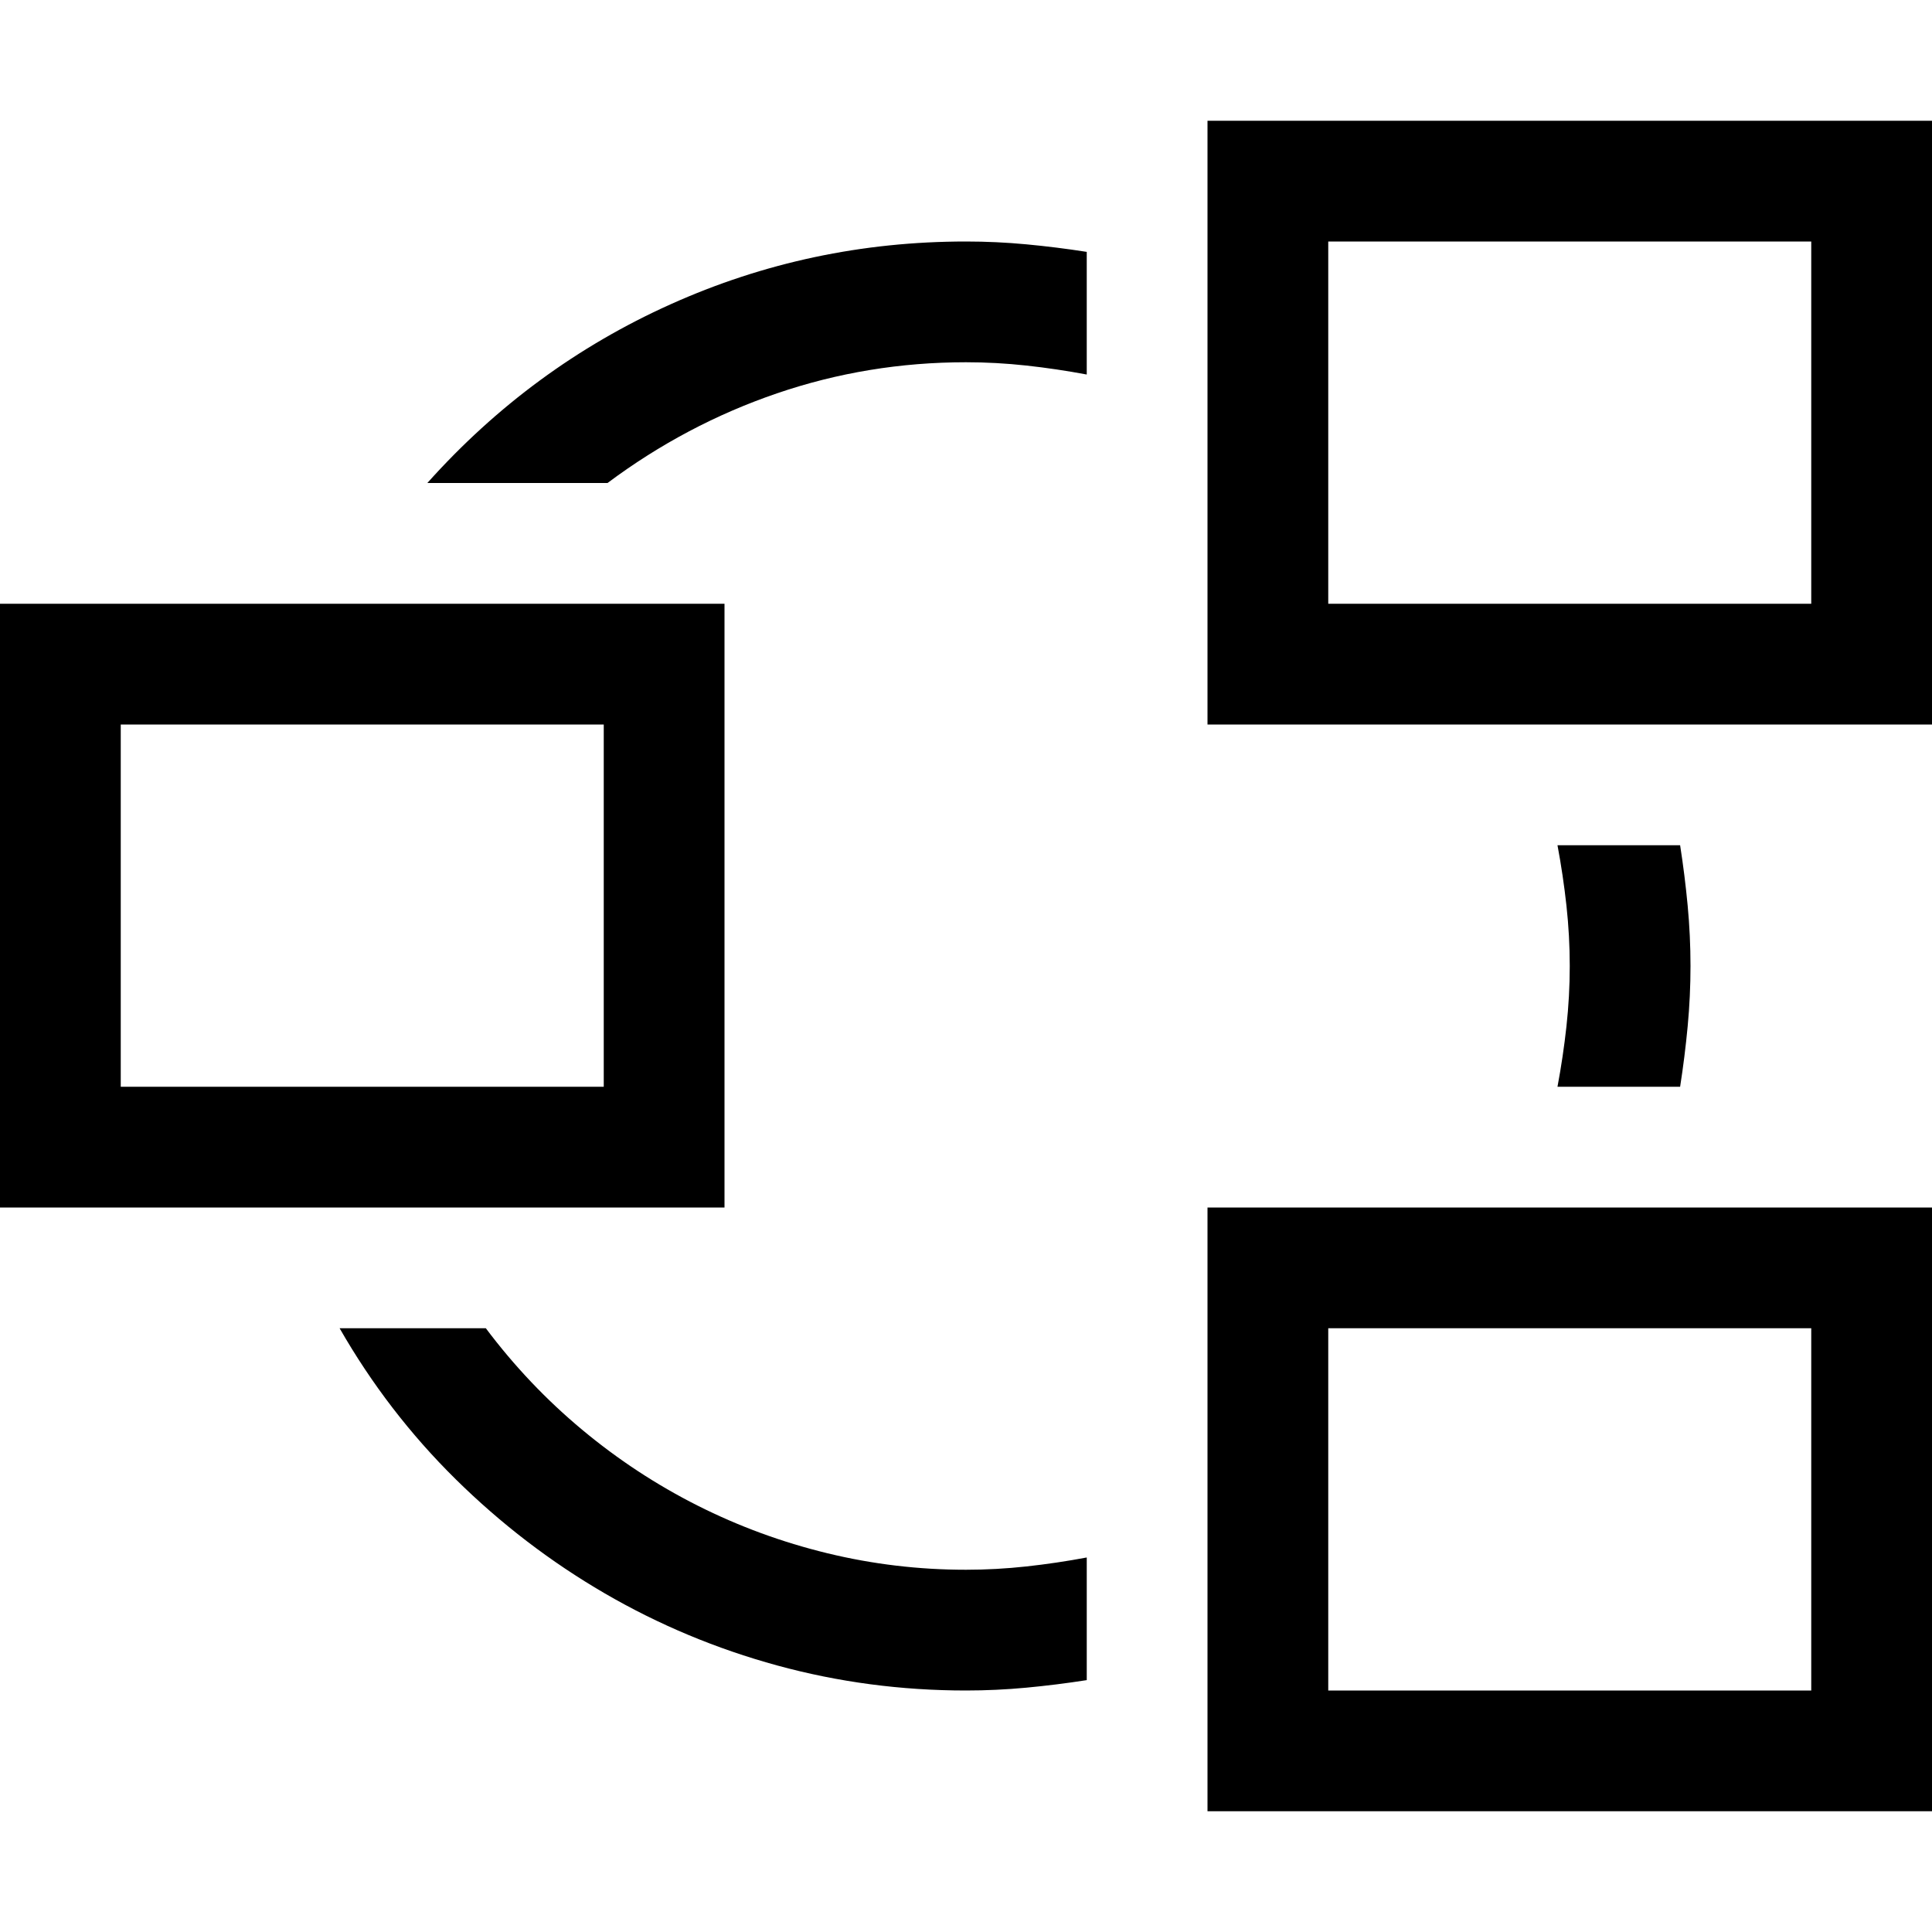 <svg xmlns="http://www.w3.org/2000/svg" viewBox="0 0 2048 2048"><path d="M453 512q110-123 258-189.5t313-66.5q32 0 64 3t64 8v130q-32-6-64-9.5t-64-3.5q-104 0-200.5 33T644 512H453m1198 640q6-32 9.5-64t3.5-64q0-32-3.5-64t-9.5-64h130q5 32 8 64t3 64q0 32-3 64t-8 64h-130M515 1408q45 60 102 107.5t122.5 80.5q65.5 33 137.5 50.5t147 17.5q32 0 64-3.5t64-9.5v130q-32 5-64 8t-64 3q-103 0-200-26.5T641 1689q-86-50-158-121t-123-160h155M2048 128v640h-768V128h768m-128 128h-512v384h512V256m-640 1024h768v640h-768v-640m128 512h512v-384h-512v384m-640-512H0V640h768v640M640 768H128v384h512V768z"/></svg>